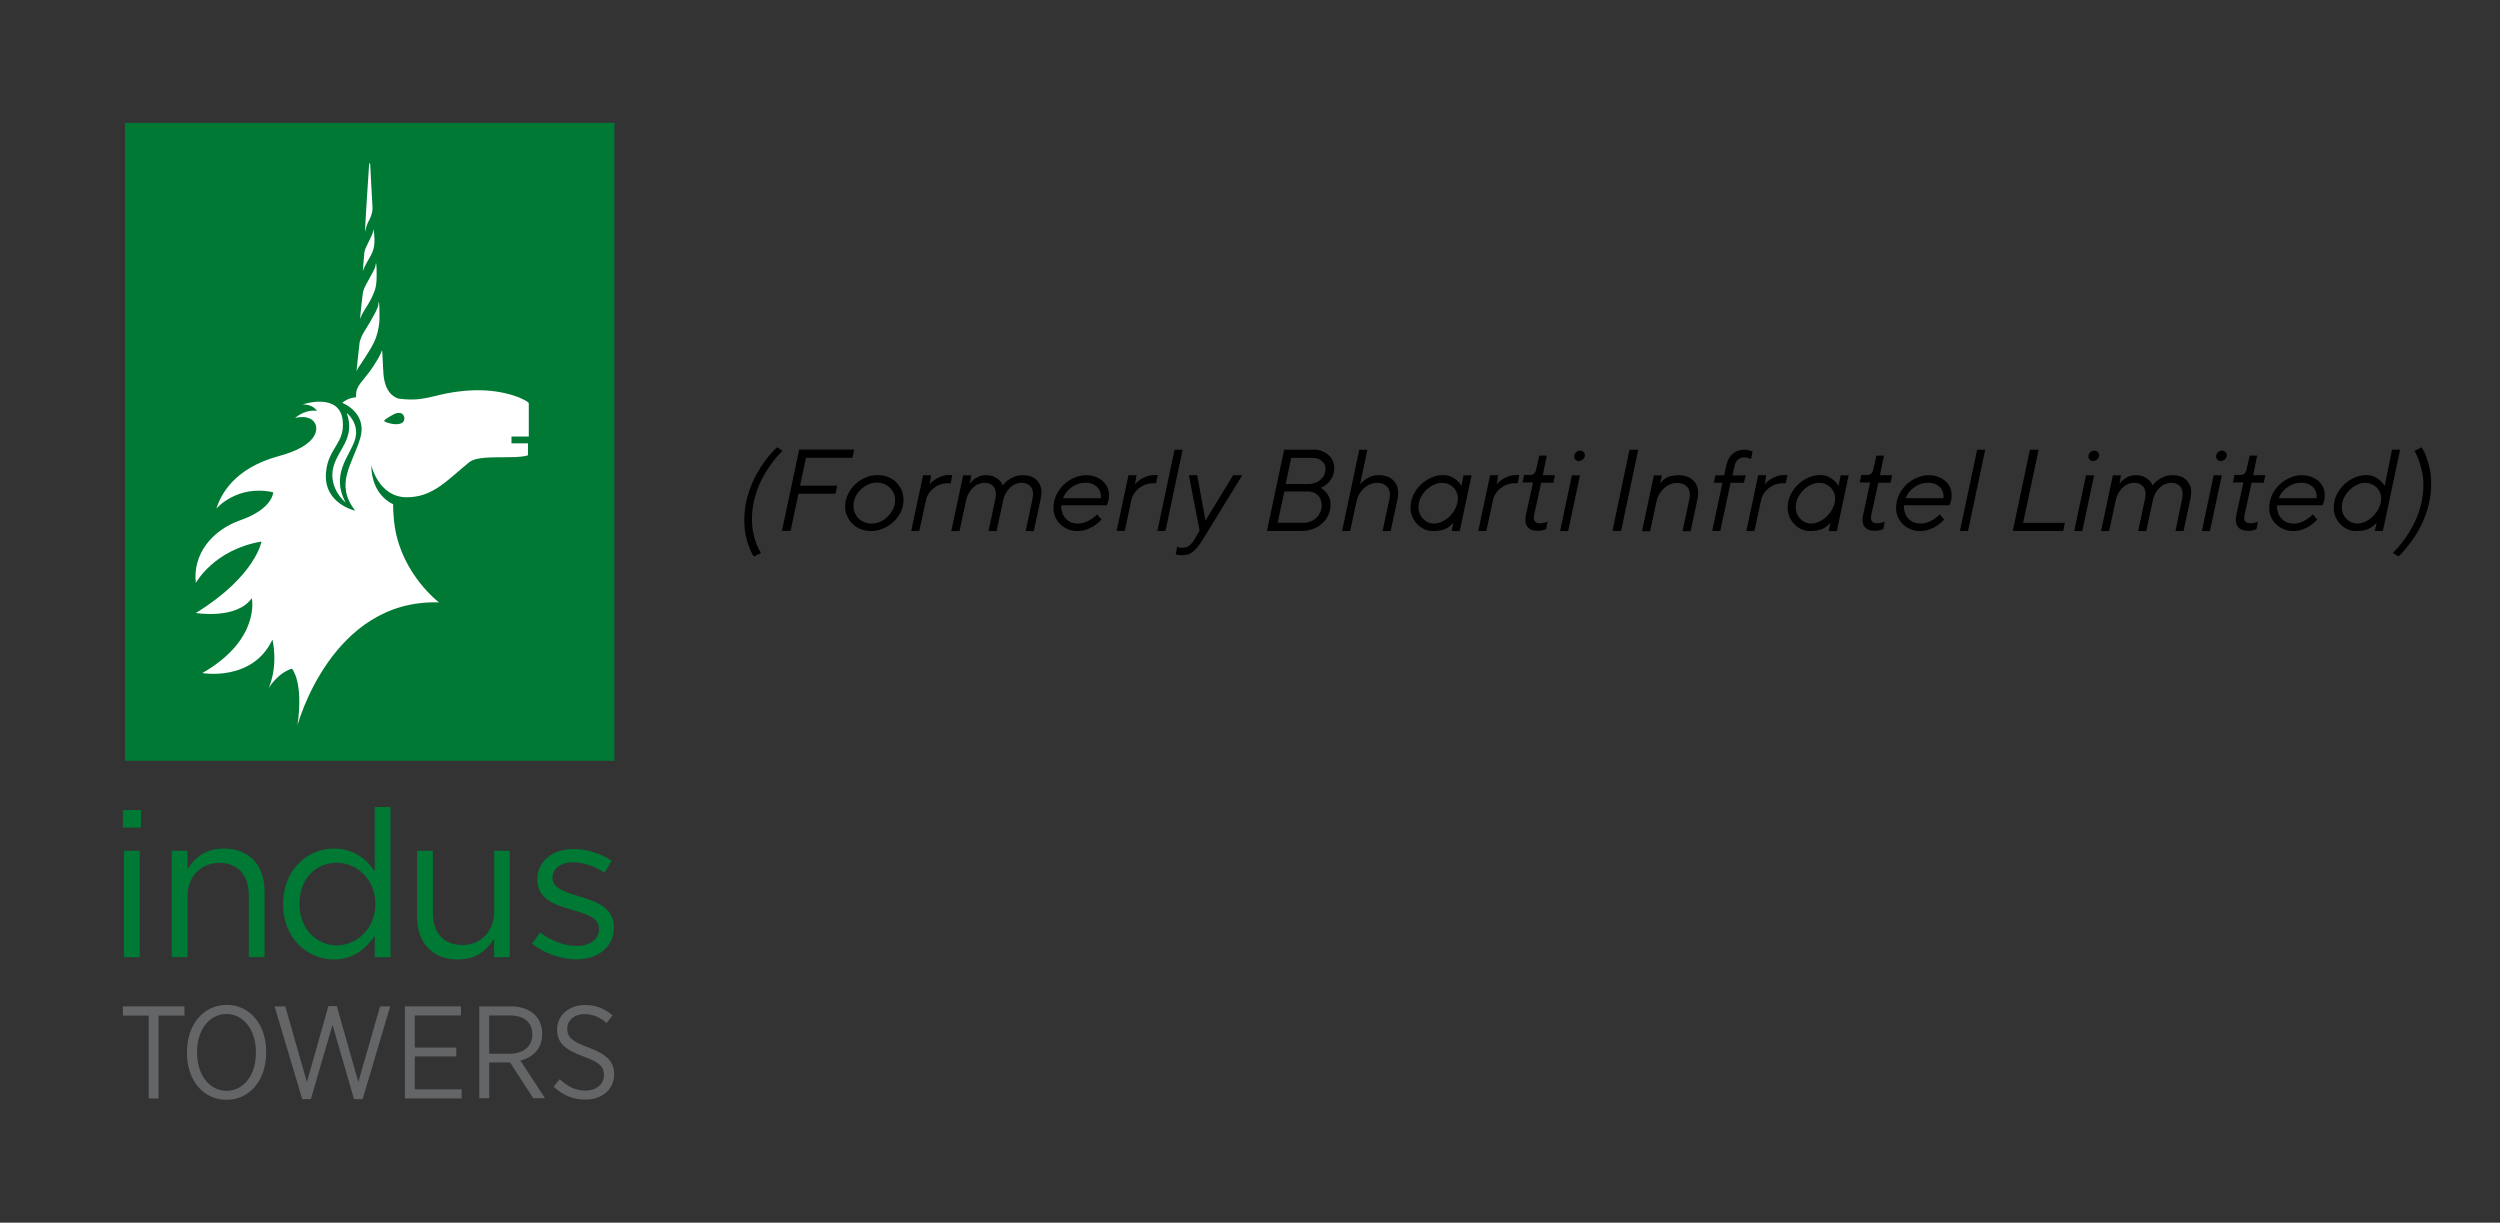 <?xml version="1.0" encoding="utf-8"?>
<!-- Generator: Adobe Illustrator 26.1.0, SVG Export Plug-In . SVG Version: 6.00 Build 0)  -->
<svg version="1.1" id="Layer_1" xmlns="http://www.w3.org/2000/svg" xmlns:xlink="http://www.w3.org/1999/xlink" x="0px" y="0px"
	 viewBox="0 0 2197 1074.5" style="enable-background:new 0 0 2197 1074.5;" xml:space="preserve">
<rect x="0" y="0" width="2197" height="1074.5" fill="#333333" stroke="none"/>
<style type="text/css">
	.st0{fill:#007934;}
	.st1{clip-path:url(#SVGID_00000155148650183389978820000012243931498333197990_);fill:#FFFFFF;}
	.st2{clip-path:url(#SVGID_00000087393457168985493440000003865749992769417403_);fill:#007934;}
	.st3{fill:#646567;}
	.st4{clip-path:url(#SVGID_00000084492312739134629290000002943822906132685497_);fill:#646567;}
	.st5{clip-path:url(#SVGID_00000037677704725180042550000008684153969726207872_);fill:#646567;}
</style>
<g>
	<rect x="109.8" y="108" class="st0" width="430.2" height="560.6"/>
	<g>
		<defs>
			<rect id="SVGID_1_" x="108" y="108" width="432" height="858.5"/>
		</defs>
		<clipPath id="SVGID_00000158029926896838562290000005298696170314362271_">
			<use xlink:href="#SVGID_1_"  style="overflow:visible;"/>
		</clipPath>
		<path style="clip-path:url(#SVGID_00000158029926896838562290000005298696170314362271_);fill:#FFFFFF;" d="M303.7,441.6
			c-13.2-24.8,3.3-40.3,8.1-54.7c4.8-14.7-7.1-24-7.1-24c8,22.4-8.3,32.4-11.9,48.3C288.6,429.5,303.7,441.6,303.7,441.6"/>
		<path style="clip-path:url(#SVGID_00000158029926896838562290000005298696170314362271_);fill:#FFFFFF;" d="M354.6,370.4
			c-0.3,0.6-1.8,2.5-7.3,2.4c-2.8,0-9.4-1.8-9.6-2.8c-0.2-1,2.3-2.5,7.7-5.6c2.3-1.4,6.8-2.7,8.9,0.1
			C356.1,367,355.2,369.4,354.6,370.4 M416.4,343c-27.3,0.9-36.7,7.7-53.6,8.1c0,0,0.1-0.1,0.1-0.1c-0.6,0.1-1.4,0.1-2.2,0.1h-0.2
			c-3.3,0-6.7-0.4-10.3-0.8c-5.2-1.6-12.9-7-13.4-24.7c0-0.4,0-0.8-0.1-1.2c-0.4-9.6-0.8-16.9-1-16.5c-1.3,2.1,0.3,1.9-7.5,13.8
			c-3.2,4.9-6.3,8.6-11.1,14.6c-3.1,4-4.2,7.2-4.2,10.4c0,0.8,0,1.6,0,2.4c-6.5,0.6-9.8,3.1-12.2,4.9c0,0,22.6,8.5,15.8,31.3
			c-6.8,22.8-22.7,40.1-4.3,63.5c0,0-28.2-6.1-25.7-33.7c2-22.1,17-25.2,14.6-46c-2.8-23.7-33.4-14.5-35.1-13.6
			c0,0,8.2-0.8,12.6,5.6c0,0-9.2-2.1-19.3,6.2c0,0,14.3-4,18.1,6c1.5,4,2.2,18.1-32,27.4c-41,11.1-51.5,35.1-55.3,46.3
			c0,0,18.1-21.4,50-14.4c0,0-0.2,14.5-28.7,24.5c-25.1,8.8-42.2,29.9-39.3,55.2c0,0,15.8-29.3,57.7-36.4c0,0-5.2,30.5-57.7,62.8
			c0,0,35.7,6,49.2-13c0,0,8,36.3-43.5,65.8c0,0,44.1,7.8,61.6-29.4c0,0,5.5,21.3-3.2,42.5c0,0,7.6-13,20.3-17c0,0,10.5,11,4.9,49.9
			c0,0,29.7-111.3,124.4-108.1c0,0-31.9-24.1-38.7-65.5c-1.8-10.9-1.6-20.8-1.6-20.8s-19-7.2-19.2-34.2c0,0,6.3,27.9,30.9,28.1
			c23.4,0.2,36.3-15.6,55.3-30.9c8.9-7.2,40-2.1,51.5-6v-10.5h-14.5v-6h15h0.2v-29.1C464.7,352.3,444.9,342,416.4,343"/>
		<path style="clip-path:url(#SVGID_00000158029926896838562290000005298696170314362271_);fill:#FFFFFF;" d="M313.5,326
			c0.9-2.9,2.6-4.2,7.3-11.8c3.2-5.1,7.2-10.9,9.6-17.5c2.2-6.2,3.1-12.7,3.1-17.4c0-3,0-14.7-0.7-14c-0.4,0.5,1.1,2.3-4.4,12
			c-1.9,3.4-4.2,7.7-6.4,11c-3.6,5.5-5.8,10.1-6.1,13.7C315.7,304.3,312.9,327.8,313.5,326"/>
		<path style="clip-path:url(#SVGID_00000158029926896838562290000005298696170314362271_);fill:#FFFFFF;" d="M316.6,280
			c1-2.8,1.8-4.5,4.9-9.4c3.5-5.4,7.1-12.1,8.5-17.7c1.2-5.2,0.9-9.4,1-11.5c0.1-1.9-0.1-10.5-0.6-10c-0.3,0.3-0.1,2.8-1.9,6.2
			c-1.7,3.2-4.4,8.2-5.7,10.5c-1.7,2.9-3.7,6.9-4,9.9C318.5,260.3,316,281.7,316.6,280"/>
		<path style="clip-path:url(#SVGID_00000158029926896838562290000005298696170314362271_);fill:#FFFFFF;" d="M322.2,231
			c2.3-4.3,4.7-7.2,6.2-13c0.6-2.3,0.7-5.6,0.7-7.3c0-1.7-0.6-9.5-0.7-9.5c-0.2,0.2,0.3,1.4-2.1,6.5c-0.9,2-2,4.2-3.1,6.4
			c-1.1,2.3-2.7,5.2-3,7.9c-0.3,2.4-1.4,16.9-1.3,16.3C319.9,235.3,320.8,233.7,322.2,231"/>
		<path style="clip-path:url(#SVGID_00000158029926896838562290000005298696170314362271_);fill:#FFFFFF;" d="M320.9,203.4
			c0.9-4.2,1.9-6.8,2.9-8.7c3.3-6,3.8-10.2,3.5-13.7c-0.3-3.5-1.9-35.5-1.9-35.5s-0.1-2.3-0.5-2.3c-0.4,0-0.6,2.5-0.6,2.5
			S320.2,206.5,320.9,203.4"/>
	</g>
	<path class="st0" d="M108.9,841.2h13.9v-93.5h-13.9V841.2z M108,727.3h15.9v-15.4H108V727.3z"/>
	<g>
		<defs>
			<rect id="SVGID_00000052801392726815726790000009802615820645179011_" x="108" y="108" width="432" height="858.5"/>
		</defs>
		<clipPath id="SVGID_00000074411594761293963910000011005599755965238945_">
			<use xlink:href="#SVGID_00000052801392726815726790000009802615820645179011_"  style="overflow:visible;"/>
		</clipPath>
		<path style="clip-path:url(#SVGID_00000074411594761293963910000011005599755965238945_);fill:#007934;" d="M150.8,747.7h13.9V764
			c6.2-10.1,15.9-18.3,32-18.3c22.6,0,35.8,15.2,35.8,37.4v58h-13.9v-54.6c0-17.3-9.4-28.2-25.8-28.2c-16.1,0-28,11.8-28,29.3v53.5
			h-13.9V747.7z"/>
		<path style="clip-path:url(#SVGID_00000074411594761293963910000011005599755965238945_);fill:#007934;" d="M329.9,794.6v-0.4
			c0-21.5-16.5-36-33.8-36c-18.1,0-32.9,13.4-32.9,36v0.4c0,22.1,15.4,36.2,32.9,36.2C313.4,830.7,329.9,816.1,329.9,794.6
			 M248.8,794.7v-0.4c0-30.6,22.2-48.6,44.7-48.6c17.4,0,28.6,9.4,35.8,19.9v-56.4h13.9v132h-13.9v-18.8
			c-7.6,11.2-18.6,20.8-35.8,20.8C271.1,843.2,248.8,825.5,248.8,794.7"/>
		<path style="clip-path:url(#SVGID_00000074411594761293963910000011005599755965238945_);fill:#007934;" d="M366.5,805.8v-58.1
			h13.9v54.6c0,17.4,9.4,28.2,25.9,28.2c15.9,0,28-11.7,28-29.3v-53.5H448v93.5h-13.8v-16.3c-6.3,10.1-15.9,18.3-32,18.3
			C379.7,843.2,366.5,828,366.5,805.8"/>
		<path style="clip-path:url(#SVGID_00000074411594761293963910000011005599755965238945_);fill:#007934;" d="M467.6,829.3l7-9.9
			c10.1,7.6,21.3,11.9,32.4,11.9c11.2,0,19.4-5.8,19.4-14.8v-0.4c0-9.4-11-13-23.3-16.4c-14.6-4.2-30.9-9.2-30.9-26.4v-0.4
			c0-16.1,13.4-26.8,31.8-26.8c11.4,0,24,4,33.6,10.3l-6.3,10.5c-8.7-5.6-18.6-9.1-27.7-9.1c-11,0-18.1,5.8-18.1,13.6v0.4
			c0,8.8,11.6,12.3,24,16.1c14.5,4.3,30,9.9,30,26.8v0.4c0,17.7-14.6,28-33.3,28C492.9,843,478,837.8,467.6,829.3"/>
	</g>
	<polygon class="st3" points="108,884.4 108,892.5 130.7,892.5 130.7,965.3 139.3,965.3 139.3,892.5 162.1,892.5 162.1,884.4 	"/>
	<g>
		<defs>
			<rect id="SVGID_00000023981325226644160640000017617325362569114268_" x="108" y="108" width="432" height="858.5"/>
		</defs>
		<clipPath id="SVGID_00000026884644243363971730000016995638818240875908_">
			<use xlink:href="#SVGID_00000023981325226644160640000017617325362569114268_"  style="overflow:visible;"/>
		</clipPath>
		<path style="clip-path:url(#SVGID_00000026884644243363971730000016995638818240875908_);fill:#646567;" d="M224.9,925.3v-0.8
			c0-19.5-11-33.4-25.9-33.4c-14.9,0-25.8,13.7-25.8,33.3v0.8c0,19.5,11,33.4,25.9,33.4C214.1,958.6,224.9,944.8,224.9,925.3
			 M164.3,925.4v-0.9c0-23.8,14.3-41.4,34.9-41.4s34.7,17.4,34.7,41.1v0.9c0,23.8-14.2,41.4-34.8,41.4
			C178.4,966.5,164.3,949.1,164.3,925.4"/>
	</g>
	<polygon class="st3" points="288.6,884.2 269.7,950.9 250.7,884.4 241.3,884.4 265.6,965.9 273.2,965.9 292.2,900.6 311.1,965.9 
		318.7,965.9 342.9,884.4 334,884.4 314.9,950.9 296,884.2 	"/>
	<polygon class="st3" points="355.8,884.4 355.8,965.3 405.7,965.3 405.7,957.3 364.5,957.3 364.5,928.4 401,928.4 401,920.6 
		364.5,920.6 364.5,892.4 405.1,892.4 405.1,884.4 	"/>
	<g>
		<defs>
			<rect id="SVGID_00000097463376297091177480000008152712787201326525_" x="108" y="108" width="432" height="858.5"/>
		</defs>
		<clipPath id="SVGID_00000159455330792622329550000002294911472477560712_">
			<use xlink:href="#SVGID_00000097463376297091177480000008152712787201326525_"  style="overflow:visible;"/>
		</clipPath>
		<path style="clip-path:url(#SVGID_00000159455330792622329550000002294911472477560712_);fill:#646567;" d="M447.3,926
			c13.2,0,20.5-6.6,20.5-16.9v-0.2c0-10.6-7.4-16.5-19.5-16.5h-18.4V926H447.3z M421.2,884.4h27.6c9.2,0,16.6,2.8,21.3,7.5
			c4,4,6.4,9.8,6.4,16.6v0.2c0,12.8-8,20.6-19.2,23.3l21.7,33.1h-10.4l-20.3-31.4h-18.4v31.4h-8.7V884.4z"/>
		<path style="clip-path:url(#SVGID_00000159455330792622329550000002294911472477560712_);fill:#646567;" d="M486.5,955l5.4-6.6
			c6.7,6.2,13.6,10,22.7,10c9.7,0,16.2-5.9,16.2-13.6v-0.1c0-6.7-3.2-11-17.9-16.2c-16.8-6.2-23.3-12.3-23.3-23.7v-0.2
			c0-12.1,10.2-21.4,24.4-21.4c9.4,0,17.1,2.9,24.3,9.1l-5.2,6.7c-6-5.2-12.4-7.8-19.4-7.8c-9.2,0-15.2,5.7-15.2,12.6v0.2
			c0,7.1,3.6,11.1,18.8,16.6c16.4,6.1,22.4,12.7,22.4,23.4v0.3c0,12.9-10.6,22-25.1,22C504.2,966.4,495,962.8,486.5,955"/>
	</g>
</g>
<g>
	<path d="M662.4,441.1c-1.1,5.2-1.6,10.1-1.6,14.7c0,4.7,0.4,8.9,1.2,12.6c0.8,3.7,1.7,6.9,2.7,9.5c1.2,3.1,2.5,5.7,4,8.1l-6.2,3.1
		c-1.6-2.3-3-5.1-4.2-8.4c-1.1-2.7-2.1-6.1-2.9-10c-0.9-3.9-1.3-8.4-1.3-13.5c0-6.4,0.7-12.4,2.1-18.1c1.4-5.7,3.2-10.9,5.4-15.7
		c2.1-4.8,4.5-9,6.9-12.8c2.5-3.7,4.8-6.9,6.9-9.5c2.1-2.6,4.6-5.3,7.4-8l4.9,3.1c-3.7,3.6-7.2,7.7-10.5,12.3
		c-1.4,2-2.9,4.1-4.3,6.5c-1.4,2.4-2.8,4.9-4.1,7.6c-1.3,2.7-2.5,5.6-3.7,8.7C664,434.6,663.1,437.8,662.4,441.1z"/>
	<path d="M750.6,395.2l-1.5,7.1h-40.8l-5.2,24.5h32.6l-1.4,7.1h-32.6l-6.9,32.6h-7.6l15.1-71.4H750.6z"/>
	<path d="M742.7,445.1c0-3.4,0.7-6.8,2.2-10.1c1.5-3.3,3.6-6.3,6.2-8.9c2.6-2.6,5.6-4.7,9.1-6.2c3.4-1.6,7.1-2.4,11-2.4
		c3.3,0,6.4,0.6,9.2,1.7c2.8,1.1,5.2,2.7,7.2,4.6c2,2,3.6,4.3,4.7,6.9s1.7,5.5,1.7,8.5c0,3.8-0.8,7.4-2.4,10.7
		c-1.6,3.3-3.8,6.2-6.5,8.7c-2.7,2.5-5.7,4.5-9.1,5.9c-3.4,1.4-6.9,2.2-10.4,2.2c-3.3,0-6.4-0.6-9.2-1.7c-2.8-1.1-5.2-2.7-7.2-4.6
		c-2-2-3.6-4.3-4.7-6.9C743.2,450.9,742.7,448.1,742.7,445.1z M766,460.1c2.7,0,5.2-0.6,7.7-1.7c2.5-1.1,4.7-2.7,6.6-4.6
		c1.9-1.9,3.4-4.1,4.6-6.5c1.2-2.5,1.7-5,1.7-7.7c0-2.2-0.4-4.2-1.2-6.1s-1.9-3.5-3.4-4.9c-1.4-1.4-3.1-2.5-5.1-3.3
		c-2-0.8-4.1-1.2-6.4-1.2c-2.5,0-5,0.5-7.4,1.6c-2.4,1.1-4.6,2.5-6.6,4.4c-1.9,1.8-3.5,4-4.7,6.5c-1.2,2.5-1.8,5.1-1.8,8.1
		c0,2.1,0.4,4.1,1.2,6c0.8,1.9,1.9,3.5,3.3,4.9c1.4,1.4,3.1,2.5,5.1,3.3C761.5,459.7,763.7,460.1,766,460.1z"/>
	<path d="M835.4,424.7h-3.1c-2,0-4.1,0.4-6.1,1.1c-2,0.7-3.9,1.8-5.6,3.1c-1.7,1.3-3.2,2.9-4.4,4.8c-1.3,1.9-2.1,4-2.6,6.4
		l-5.7,26.5h-7.1l10.4-49h7.1l-1.4,8c1.2-1.4,2.7-2.8,4.5-4c1.5-1,3.3-1.9,5.4-2.8c2.1-0.9,4.6-1.3,7.4-1.3h2.7L835.4,424.7z"/>
	<path d="M907.4,438.2c0.1-0.7,0.2-1.4,0.3-2.1c0.1-0.7,0.1-1.3,0.1-1.9c0-3.3-0.9-5.7-2.8-7.4c-1.8-1.7-4.3-2.5-7.3-2.5
		c-1.8,0-3.5,0.4-5.3,1.1c-1.7,0.7-3.3,1.8-4.7,3.1c-1.4,1.4-2.7,3-3.8,5c-1.1,2-1.9,4.2-2.4,6.7l-5.7,26.5h-7.1l6.1-28.5
		c0.3-1.3,0.4-2.6,0.4-4c0-3.3-0.9-5.7-2.8-7.4c-1.8-1.7-4.3-2.5-7.3-2.5c-1.8,0-3.5,0.4-5.3,1.1c-1.7,0.7-3.3,1.8-4.7,3.1
		c-1.4,1.4-2.7,3-3.8,5c-1.1,2-1.9,4.2-2.4,6.7l-5.7,26.5H836l10.4-49h7.1l-1.3,7.5c1-1.4,2.2-2.6,3.6-3.8c1.2-0.9,2.6-1.8,4.4-2.6
		c1.8-0.8,3.9-1.2,6.4-1.2c2.9,0,5.3,0.5,7.2,1.4c1.9,1,3.4,2,4.5,3.1c1.3,1.3,2.3,2.8,3,4.5c1.2-1.7,2.6-3.2,4.4-4.5
		c1.5-1.1,3.4-2.2,5.6-3.1c2.2-1,4.9-1.4,8-1.4c2.2,0,4.3,0.3,6.3,1c1.9,0.6,3.6,1.6,5,2.9c1.4,1.3,2.5,2.8,3.4,4.7
		c0.8,1.9,1.2,4,1.2,6.5c0,1.7-0.2,3.5-0.6,5.5l-6.1,28.5h-7.1L907.4,438.2z"/>
	<path d="M947,460.1c2.6,0,4.9-0.4,7-1.3c2.1-0.8,3.9-1.8,5.4-2.8c1.8-1.2,3.3-2.5,4.7-4l3.9,4.5c-1.6,1.9-3.5,3.6-5.7,5.1
		c-1.8,1.3-4.1,2.5-6.7,3.5c-2.6,1-5.6,1.6-8.9,1.6c-2.9,0-5.6-0.5-8.1-1.6c-2.5-1-4.8-2.5-6.7-4.3c-1.9-1.8-3.4-4-4.5-6.4
		c-1.1-2.5-1.6-5.1-1.6-7.8c0-4.1,0.8-7.9,2.4-11.4c1.6-3.5,3.8-6.6,6.5-9.2c2.7-2.6,5.8-4.6,9.2-6.1c3.4-1.5,6.9-2.3,10.5-2.3
		c2.9,0,5.5,0.4,8,1.3c2.4,0.9,4.6,2.1,6.4,3.6c1.8,1.6,3.3,3.4,4.3,5.6s1.5,4.5,1.5,7.2c0,1.8-0.2,3.5-0.6,5
		c-0.4,1.5-0.8,2.7-1.4,3.7h-39.9v1.5c0,2.1,0.4,4,1.1,5.8c0.7,1.8,1.7,3.3,3,4.7c1.3,1.3,2.8,2.3,4.5,3.1
		C943.2,459.7,945,460.1,947,460.1z M953.7,424.2c-2,0-4.1,0.3-6.1,1c-2,0.7-3.9,1.6-5.6,2.8s-3.3,2.6-4.6,4.3
		c-1.4,1.7-2.4,3.5-3.3,5.5h33.3c0.1-0.3,0.1-0.6,0.1-0.8c0-0.2,0-0.5,0-0.8c0-1.7-0.3-3.4-1-4.9c-0.7-1.5-1.6-2.8-2.9-3.8
		c-1.2-1-2.7-1.9-4.3-2.5C957.6,424.5,955.8,424.2,953.7,424.2z"/>
	<path d="M1015.9,424.7h-3.1c-2,0-4.1,0.4-6.1,1.1c-2,0.7-3.9,1.8-5.6,3.1c-1.7,1.3-3.2,2.9-4.4,4.8c-1.3,1.9-2.1,4-2.6,6.4
		l-5.7,26.5h-7.1l10.4-49h7.1l-1.4,8c1.2-1.4,2.7-2.8,4.5-4c1.5-1,3.3-1.9,5.4-2.8c2.1-0.9,4.6-1.3,7.4-1.3h2.7L1015.9,424.7z"/>
	<path d="M1024.2,466.6h-7.1l15.1-71.4h7.1L1024.2,466.6z"/>
	<path d="M1054.2,466.3l-9.4-48.7h7.3l7.3,39.8l24.3-39.8h8l-34.4,56.1c-1.6,2.6-3.1,4.8-4.5,6.6c-1.5,1.8-2.9,3.3-4.3,4.4
		c-1.4,1.1-2.9,2-4.5,2.5c-1.6,0.5-3.2,0.8-5,0.8c-1.7,0-3.1-0.2-4.3-0.5c-0.6-0.1-1.1-0.3-1.5-0.5l1.3-6.4c0.4,0.1,0.9,0.3,1.3,0.4
		c0.4,0.1,0.9,0.2,1.4,0.3c0.5,0.1,1.1,0.1,1.8,0.1c2.3,0,4.3-0.6,6.1-1.9c1.7-1.3,3.3-3.2,4.8-5.8L1054.2,466.3z"/>
	<path d="M1160.8,428.7c1.6,1,3,2.1,4.2,3.5c1.1,1.2,2.1,2.7,3,4.5c0.9,1.8,1.3,4,1.3,6.5c0,3.5-0.7,6.6-2,9.5
		c-1.3,2.9-3.1,5.3-5.5,7.4c-2.3,2.1-5,3.7-8.2,4.8c-3.1,1.2-6.5,1.7-10.1,1.7h-30.1l15.1-71.4h26.5c2.5,0,4.8,0.4,7,1.3
		c2.1,0.9,4,2,5.6,3.5c1.6,1.5,2.8,3.1,3.6,5c0.8,1.9,1.3,3.9,1.3,6c0,3.5-0.6,6.4-1.9,8.7c-1.3,2.3-2.7,4.1-4.2,5.4
		c-1.5,1.3-2.8,2.2-4,2.8C1161.2,428.4,1160.6,428.7,1160.8,428.7z M1145,459.5c2.4,0,4.7-0.4,6.7-1.2c2-0.8,3.7-1.9,5.2-3.3
		c1.4-1.4,2.5-3,3.4-4.9c0.8-1.9,1.2-4,1.2-6.3c0-1.6-0.3-3.1-0.8-4.5c-0.5-1.4-1.3-2.7-2.3-3.8c-1-1.1-2.3-2-3.7-2.6
		c-1.5-0.6-3.1-1-4.9-1h-21.1l-5.9,27.5H1145z M1134.7,402.4l-4.8,23h19.6c2,0,4-0.3,5.8-0.9c1.8-0.6,3.5-1.5,4.9-2.7
		c1.4-1.2,2.6-2.6,3.4-4.2c0.8-1.7,1.2-3.6,1.2-5.9c0-2.6-1.1-4.8-3.2-6.6c-2.1-1.8-4.8-2.7-8.1-2.7H1134.7z"/>
	<path d="M1195.3,425.6c1.2-1.4,2.5-2.8,4.2-4c1.4-1,3.1-2,5.1-2.8c2-0.8,4.4-1.3,7.1-1.3c2.5,0,4.8,0.4,6.9,1.1
		c2.1,0.7,3.9,1.7,5.4,3.1c1.5,1.4,2.7,3,3.5,5c0.8,1.9,1.2,4.1,1.2,6.5c0,0.7,0,1.5-0.1,2.4c-0.1,0.8-0.2,1.7-0.4,2.6l-6.1,28.5
		h-7.1l6.1-28.5c0.1-0.6,0.2-1.2,0.3-1.7c0.1-0.6,0.1-1.1,0.1-1.6c0-3.3-1-5.9-3.1-7.8c-2.1-1.9-4.7-2.8-8-2.8
		c-2.2,0-4.3,0.4-6.2,1.2c-2,0.8-3.8,2-5.4,3.4c-1.6,1.5-3,3.2-4.2,5.2c-1.2,2-2,4.2-2.5,6.6l-5.6,26h-7.1l15.1-71.4h7.1
		L1195.3,425.6z"/>
	<path d="M1277.2,459.4c-1.4,1.6-3,3-4.8,4.2c-1.6,1-3.4,1.8-5.6,2.3c-2.2,0.5-4.7,0.8-7.5,0.8c-2.7,0-5.2-0.5-7.5-1.6
		c-2.4-1.1-4.5-2.5-6.3-4.4s-3.3-4-4.3-6.5c-1.1-2.5-1.6-5.1-1.6-7.9c0-4.1,0.8-7.8,2.5-11.4c1.7-3.5,3.9-6.6,6.6-9.1
		c2.7-2.6,5.8-4.6,9.2-6.1c3.4-1.5,6.8-2.2,10.2-2.2c2.9,0,5.3,0.5,7.3,1.5c2,1,3.7,2.1,5,3.3c1.6,1.3,2.9,2.9,4,4.7l1.7-9.3h7.1
		l-10.4,49h-7.1L1277.2,459.4z M1260,460.1c2.7,0,5.4-0.7,7.9-2c2.6-1.3,4.8-3,6.8-5.1c2-2.1,3.6-4.5,4.7-7.1c1.2-2.7,1.8-5.3,1.8-8
		c0-2-0.4-3.8-1.2-5.5c-0.8-1.7-1.8-3.1-3.1-4.3c-1.3-1.2-2.8-2.1-4.5-2.8c-1.7-0.7-3.5-1-5.4-1c-2.2,0-4.6,0.6-7,1.7
		c-2.4,1.1-4.6,2.7-6.6,4.6c-2,1.9-3.6,4.2-4.9,6.8c-1.3,2.6-1.9,5.4-1.9,8.4c0,2.1,0.4,4,1.1,5.7c0.7,1.7,1.7,3.3,3,4.5
		c1.2,1.3,2.6,2.3,4.2,3C1256.6,459.7,1258.3,460.1,1260,460.1z"/>
	<path d="M1333.7,424.7h-3.1c-2,0-4.1,0.4-6.1,1.1c-2,0.7-3.9,1.8-5.6,3.1c-1.7,1.3-3.2,2.9-4.4,4.8c-1.3,1.9-2.1,4-2.6,6.4
		l-5.7,26.5h-7.1l10.4-49h7.1l-1.4,8c1.2-1.4,2.7-2.8,4.5-4c1.5-1,3.3-1.9,5.4-2.8c2.1-0.9,4.6-1.3,7.4-1.3h2.7L1333.7,424.7z"/>
	<path d="M1352.7,400.4h6.6l-3.5,17.2h10.7l-1.4,6.6h-10.7l-6.2,28.3c-0.5,2.5-0.4,4.4,0.6,5.6c0.9,1.2,2.4,1.8,4.4,1.8
		c0.9,0,1.7-0.1,2.5-0.2c0.8-0.1,1.6-0.3,2.2-0.5c0.7-0.3,1.5-0.5,2.1-0.8l-1.3,6.6c-0.7,0.3-1.5,0.5-2.2,0.8
		c-0.7,0.2-1.5,0.4-2.3,0.5c-0.9,0.1-1.8,0.2-2.8,0.2c-4.2,0-7.2-1.2-9.1-3.6c-1.8-2.4-2.3-5.9-1.3-10.4l6.2-28.5h-9.2l1.4-6.6h5.6
		c2.7,0,4.4-1.8,5.1-5.4L1352.7,400.4z"/>
	<path d="M1381.4,417.7h7.1l-10.4,49h-7.1L1381.4,417.7z M1383.4,401.3c0-1.4,0.5-2.6,1.5-3.7c1-1.1,2.3-1.6,3.8-1.6
		c1.2,0,2.1,0.4,2.9,1.2c0.8,0.8,1.2,1.7,1.2,2.8c0,1.5-0.6,2.7-1.7,3.7c-1.1,1-2.4,1.5-3.7,1.5c-1.1,0-2-0.4-2.8-1.2
		C1383.8,403.3,1383.4,402.4,1383.4,401.3z"/>
	<path d="M1432,395.2h7.7l-15.1,71.4h-7.6L1432,395.2z"/>
	<path d="M1458.9,424.7c1.2-1.4,2.5-2.8,4.2-4c1.4-1,3.1-1.8,5.1-2.3c2-0.5,4.4-0.8,7.1-0.8c2.5,0,4.8,0.4,6.9,1.1
		c2.1,0.7,3.9,1.7,5.4,3.1c1.5,1.4,2.7,3,3.5,5c0.8,1.9,1.2,4.1,1.2,6.5c0,0.7,0,1.5-0.1,2.4c-0.1,0.8-0.2,1.7-0.4,2.6l-6.1,28.5
		h-7.1l6.1-28.5c0.1-0.6,0.2-1.2,0.3-1.7c0.1-0.6,0.1-1.1,0.1-1.6c0-3.3-1-5.9-3.1-7.8c-2.1-1.9-4.7-2.8-8-2.8
		c-2.2,0-4.3,0.4-6.2,1.2c-2,0.8-3.8,2-5.4,3.4c-1.6,1.5-3,3.2-4.2,5.2c-1.2,2-2,4.2-2.5,6.6l-5.6,26h-7.1l10.4-49h7.1L1458.9,424.7
		z"/>
	<path d="M1532.5,424.3h-11.7l-9,42.3h-7.1l9-42.3h-7.6l1.4-6.6h7.7l1.9-8.8c1-4.4,2.8-7.8,5.7-10.2c2.8-2.4,6.3-3.5,10.4-3.5
		c1,0,2,0.1,2.8,0.3c0.8,0.2,1.6,0.4,2.2,0.6c0.7,0.3,1.4,0.5,2,0.7l-1.4,6.7c-0.5-0.2-1-0.5-1.6-0.7c-0.5-0.2-1.2-0.4-1.9-0.6
		c-0.7-0.2-1.6-0.3-2.4-0.3c-2.1,0-3.9,0.6-5.4,1.8c-1.5,1.2-2.5,3-3.1,5.4l-1.9,8.7h11.7L1532.5,424.3z"/>
	<path d="M1569.3,424.7h-3.1c-2,0-4.1,0.4-6.1,1.1c-2,0.7-3.9,1.8-5.6,3.1c-1.7,1.3-3.2,2.9-4.4,4.8c-1.3,1.9-2.1,4-2.6,6.4
		l-5.7,26.5h-7.1l10.4-49h7.1l-1.4,8c1.2-1.4,2.7-2.8,4.5-4c1.5-1,3.3-1.9,5.4-2.8c2.1-0.9,4.6-1.3,7.4-1.3h2.7L1569.3,424.7z"/>
	<path d="M1608.6,459.4c-1.4,1.6-3,3-4.8,4.2c-1.6,1-3.4,1.8-5.6,2.3c-2.2,0.5-4.7,0.8-7.5,0.8c-2.7,0-5.2-0.5-7.5-1.6
		c-2.4-1.1-4.5-2.5-6.3-4.4s-3.3-4-4.3-6.5c-1.1-2.5-1.6-5.1-1.6-7.9c0-4.1,0.8-7.8,2.5-11.4c1.7-3.5,3.9-6.6,6.6-9.1
		c2.7-2.6,5.8-4.6,9.2-6.1c3.4-1.5,6.8-2.2,10.2-2.2c2.9,0,5.3,0.5,7.3,1.5c2,1,3.7,2.1,5,3.3c1.6,1.3,2.9,2.9,4,4.7l1.7-9.3h7.1
		l-10.4,49h-7.1L1608.6,459.4z M1591.5,460.1c2.7,0,5.4-0.7,7.9-2c2.6-1.3,4.8-3,6.8-5.1c2-2.1,3.6-4.5,4.7-7.1
		c1.2-2.7,1.8-5.3,1.8-8c0-2-0.4-3.8-1.2-5.5c-0.8-1.7-1.8-3.1-3.1-4.3c-1.3-1.2-2.8-2.1-4.5-2.8c-1.7-0.7-3.5-1-5.4-1
		c-2.2,0-4.6,0.6-7,1.7c-2.4,1.1-4.6,2.7-6.6,4.6c-2,1.9-3.6,4.2-4.9,6.8c-1.3,2.6-1.9,5.4-1.9,8.4c0,2.1,0.4,4,1.1,5.7
		c0.7,1.7,1.7,3.3,3,4.5c1.2,1.3,2.6,2.3,4.2,3C1588.1,459.7,1589.7,460.1,1591.5,460.1z"/>
	<path d="M1649,400.4h6.6l-3.5,17.2h10.7l-1.4,6.6h-10.7l-6.2,28.3c-0.5,2.5-0.4,4.4,0.6,5.6c0.9,1.2,2.4,1.8,4.4,1.8
		c0.9,0,1.7-0.1,2.5-0.2c0.8-0.1,1.6-0.3,2.2-0.5c0.7-0.3,1.5-0.5,2.1-0.8l-1.3,6.6c-0.7,0.3-1.5,0.5-2.2,0.8
		c-0.7,0.2-1.5,0.4-2.3,0.5c-0.9,0.1-1.8,0.2-2.8,0.2c-4.2,0-7.2-1.2-9.1-3.6c-1.8-2.4-2.3-5.9-1.3-10.4l6.2-28.5h-9.2l1.4-6.6h5.6
		c2.7,0,4.4-1.8,5.1-5.4L1649,400.4z"/>
	<path d="M1687.5,460.1c2.6,0,4.9-0.4,7-1.3c2.1-0.8,3.9-1.8,5.4-2.8c1.8-1.2,3.3-2.5,4.7-4l3.9,4.5c-1.6,1.9-3.5,3.6-5.7,5.1
		c-1.8,1.3-4.1,2.5-6.7,3.5c-2.6,1-5.6,1.6-8.9,1.6c-2.9,0-5.6-0.5-8.1-1.6c-2.5-1-4.8-2.5-6.7-4.3c-1.9-1.8-3.4-4-4.5-6.4
		c-1.1-2.5-1.6-5.1-1.6-7.8c0-4.1,0.8-7.9,2.4-11.4c1.6-3.5,3.8-6.6,6.5-9.2c2.7-2.6,5.8-4.6,9.2-6.1c3.4-1.5,6.9-2.3,10.5-2.3
		c2.9,0,5.5,0.4,8,1.3c2.4,0.9,4.6,2.1,6.4,3.6c1.8,1.6,3.3,3.4,4.3,5.6s1.5,4.5,1.5,7.2c0,1.8-0.2,3.5-0.6,5
		c-0.4,1.5-0.8,2.7-1.4,3.7h-39.9v1.5c0,2.1,0.4,4,1.1,5.8c0.7,1.8,1.7,3.3,3,4.7c1.3,1.3,2.8,2.3,4.5,3.1
		C1683.7,459.7,1685.5,460.1,1687.5,460.1z M1694.2,424.2c-2,0-4.1,0.3-6.1,1c-2,0.7-3.9,1.6-5.6,2.8s-3.3,2.6-4.6,4.3
		c-1.4,1.7-2.4,3.5-3.3,5.5h33.3c0.1-0.3,0.1-0.6,0.1-0.8c0-0.2,0-0.5,0-0.8c0-1.7-0.3-3.4-1-4.9c-0.7-1.5-1.6-2.8-2.9-3.8
		c-1.2-1-2.7-1.9-4.3-2.5C1698.1,424.5,1696.3,424.2,1694.2,424.2z"/>
	<path d="M1729.5,466.6h-7.1l15.1-71.4h7.1L1729.5,466.6z"/>
	<path d="M1768.8,466.6l15.1-71.4h7.7l-13.7,64.3h36.7l-1.4,7.1H1768.8z"/>
	<path d="M1833.2,417.7h7.1l-10.4,49h-7.1L1833.2,417.7z M1835.3,401.3c0-1.4,0.5-2.6,1.5-3.7c1-1.1,2.3-1.6,3.8-1.6
		c1.2,0,2.1,0.4,2.9,1.2c0.8,0.8,1.2,1.7,1.2,2.8c0,1.5-0.6,2.7-1.7,3.7c-1.1,1-2.4,1.5-3.7,1.5c-1.1,0-2-0.4-2.8-1.2
		C1835.7,403.3,1835.3,402.4,1835.3,401.3z"/>
	<path d="M1917.7,438.2c0.1-0.7,0.2-1.4,0.3-2.1c0.1-0.7,0.1-1.3,0.1-1.9c0-3.3-0.9-5.7-2.8-7.4c-1.8-1.7-4.3-2.5-7.3-2.5
		c-1.8,0-3.5,0.4-5.3,1.1c-1.7,0.7-3.3,1.8-4.7,3.1c-1.4,1.4-2.7,3-3.8,5c-1.1,2-1.9,4.2-2.4,6.7l-5.7,26.5h-7.1l6.1-28.5
		c0.3-1.3,0.4-2.6,0.4-4c0-3.3-0.9-5.7-2.8-7.4c-1.8-1.7-4.3-2.5-7.3-2.5c-1.8,0-3.5,0.4-5.3,1.1c-1.7,0.7-3.3,1.8-4.7,3.1
		c-1.4,1.4-2.7,3-3.8,5c-1.1,2-1.9,4.2-2.4,6.7l-5.7,26.5h-7.1l10.4-49h7.1l-1.3,7.5c1-1.4,2.2-2.6,3.6-3.8c1.2-0.9,2.6-1.8,4.4-2.6
		c1.8-0.8,3.9-1.2,6.4-1.2c2.9,0,5.3,0.5,7.2,1.4c1.9,1,3.4,2,4.5,3.1c1.3,1.3,2.3,2.8,3,4.5c1.2-1.7,2.6-3.2,4.4-4.5
		c1.5-1.1,3.4-2.2,5.6-3.1c2.2-1,4.9-1.4,8-1.4c2.2,0,4.3,0.3,6.3,1c1.9,0.6,3.6,1.6,5,2.9c1.4,1.3,2.5,2.8,3.4,4.7
		c0.8,1.9,1.2,4,1.2,6.5c0,1.7-0.2,3.5-0.6,5.5l-6.1,28.5h-7.1L1917.7,438.2z"/>
	<path d="M1945.4,417.7h7.1l-10.4,49h-7.1L1945.4,417.7z M1947.5,401.3c0-1.4,0.5-2.6,1.5-3.7c1-1.1,2.3-1.6,3.8-1.6
		c1.2,0,2.1,0.4,2.9,1.2c0.8,0.8,1.2,1.7,1.2,2.8c0,1.5-0.6,2.7-1.7,3.7c-1.1,1-2.4,1.5-3.7,1.5c-1.1,0-2-0.4-2.8-1.2
		C1947.9,403.3,1947.5,402.4,1947.5,401.3z"/>
	<path d="M1977,400.4h6.6l-3.5,17.2h10.7l-1.4,6.6h-10.7l-6.2,28.3c-0.5,2.5-0.4,4.4,0.6,5.6c0.9,1.2,2.4,1.8,4.4,1.8
		c0.9,0,1.7-0.1,2.5-0.2c0.8-0.1,1.6-0.3,2.2-0.5c0.7-0.3,1.5-0.5,2.1-0.8l-1.3,6.6c-0.7,0.3-1.5,0.5-2.2,0.8
		c-0.7,0.2-1.5,0.4-2.3,0.5c-0.9,0.1-1.8,0.2-2.8,0.2c-4.2,0-7.2-1.2-9.1-3.6c-1.8-2.4-2.3-5.9-1.3-10.4l6.2-28.5h-9.2l1.4-6.6h5.6
		c2.7,0,4.4-1.8,5.1-5.4L1977,400.4z"/>
	<path d="M2015.4,460.1c2.6,0,4.9-0.4,7-1.3c2.1-0.8,3.9-1.8,5.4-2.8c1.8-1.2,3.3-2.5,4.7-4l3.9,4.5c-1.6,1.9-3.5,3.6-5.7,5.1
		c-1.8,1.3-4.1,2.5-6.7,3.5c-2.6,1-5.6,1.6-8.9,1.6c-2.9,0-5.6-0.5-8.1-1.6c-2.5-1-4.8-2.5-6.7-4.3c-1.9-1.8-3.4-4-4.5-6.4
		c-1.1-2.5-1.6-5.1-1.6-7.8c0-4.1,0.8-7.9,2.4-11.4c1.6-3.5,3.8-6.6,6.5-9.2c2.7-2.6,5.8-4.6,9.2-6.1c3.4-1.5,6.9-2.3,10.5-2.3
		c2.9,0,5.5,0.4,8,1.3c2.4,0.9,4.6,2.1,6.4,3.6c1.8,1.6,3.3,3.4,4.3,5.6s1.5,4.5,1.5,7.2c0,1.8-0.2,3.5-0.6,5
		c-0.4,1.5-0.8,2.7-1.4,3.7h-39.9v1.5c0,2.1,0.4,4,1.1,5.8c0.7,1.8,1.7,3.3,3,4.7c1.3,1.3,2.8,2.3,4.5,3.1
		C2011.6,459.7,2013.4,460.1,2015.4,460.1z M2022.1,424.2c-2,0-4.1,0.3-6.1,1c-2,0.7-3.9,1.6-5.6,2.8s-3.3,2.6-4.6,4.3
		c-1.4,1.7-2.4,3.5-3.3,5.5h33.3c0.1-0.3,0.1-0.6,0.1-0.8c0-0.2,0-0.5,0-0.8c0-1.7-0.3-3.4-1-4.9c-0.7-1.5-1.6-2.8-2.9-3.8
		c-1.2-1-2.7-1.9-4.3-2.5C2026,424.5,2024.2,424.2,2022.1,424.2z"/>
	<path d="M2088.5,459.4c-1.4,1.6-3,3-4.8,4.2c-1.6,1-3.4,1.8-5.6,2.3c-2.2,0.5-4.7,0.8-7.5,0.8c-2.7,0-5.2-0.5-7.5-1.6
		c-2.4-1.1-4.5-2.5-6.3-4.4s-3.3-4-4.3-6.5c-1.1-2.5-1.6-5.1-1.6-7.9c0-4.1,0.8-7.8,2.5-11.4c1.7-3.5,3.9-6.6,6.6-9.1
		c2.7-2.6,5.8-4.6,9.2-6.1c3.4-1.5,6.8-2.2,10.2-2.2c2.9,0,5.3,0.5,7.3,1.5c2,1,3.7,2.1,5,3.3c1.6,1.3,2.9,2.9,4,4.7l6.4-31.8h7.1
		l-15.1,71.4h-7.1L2088.5,459.4z M2071.4,460.1c2.7,0,5.4-0.7,7.9-2c2.6-1.3,4.8-3,6.8-5.1c2-2.1,3.6-4.5,4.7-7.1
		c1.2-2.7,1.8-5.3,1.8-8c0-2-0.4-3.8-1.2-5.5c-0.8-1.7-1.8-3.1-3.1-4.3c-1.3-1.2-2.8-2.1-4.5-2.8c-1.7-0.7-3.5-1-5.4-1
		c-2.2,0-4.6,0.6-7,1.7c-2.4,1.1-4.6,2.7-6.6,4.6c-2,1.9-3.6,4.2-4.9,6.8c-1.3,2.6-1.9,5.4-1.9,8.4c0,2.1,0.4,4,1.1,5.7
		c0.7,1.7,1.7,3.3,3,4.5c1.2,1.3,2.6,2.3,4.2,3C2068,459.7,2069.6,460.1,2071.4,460.1z"/>
	<path d="M2128.1,441.1c0.5-2.6,0.9-5.1,1.2-7.5c0.2-2.4,0.4-4.7,0.4-7c0-4.7-0.4-8.9-1.3-12.6c-0.9-3.7-1.8-6.9-2.7-9.6
		c-1.2-3.1-2.4-5.8-3.9-8.2l6.3-3.1c1.6,2.4,3,5.2,4.2,8.5c1,2.8,2,6.2,2.9,10.1c0.9,3.9,1.3,8.4,1.3,13.5c0,6.4-0.7,12.4-2.1,18.1
		c-1.4,5.7-3.2,10.9-5.4,15.6c-2.1,4.7-4.5,9-7,12.7c-2.5,3.7-4.8,6.9-7,9.5c-2.1,2.6-3.9,4.6-5.3,6c-1.4,1.4-2.1,2-2,1.9l-4.9-3.1
		c3.7-3.6,7.2-7.7,10.5-12.3c2.9-3.9,5.7-8.7,8.4-14.1C2124.5,454,2126.6,447.9,2128.1,441.1z"/>
</g>
</svg>
